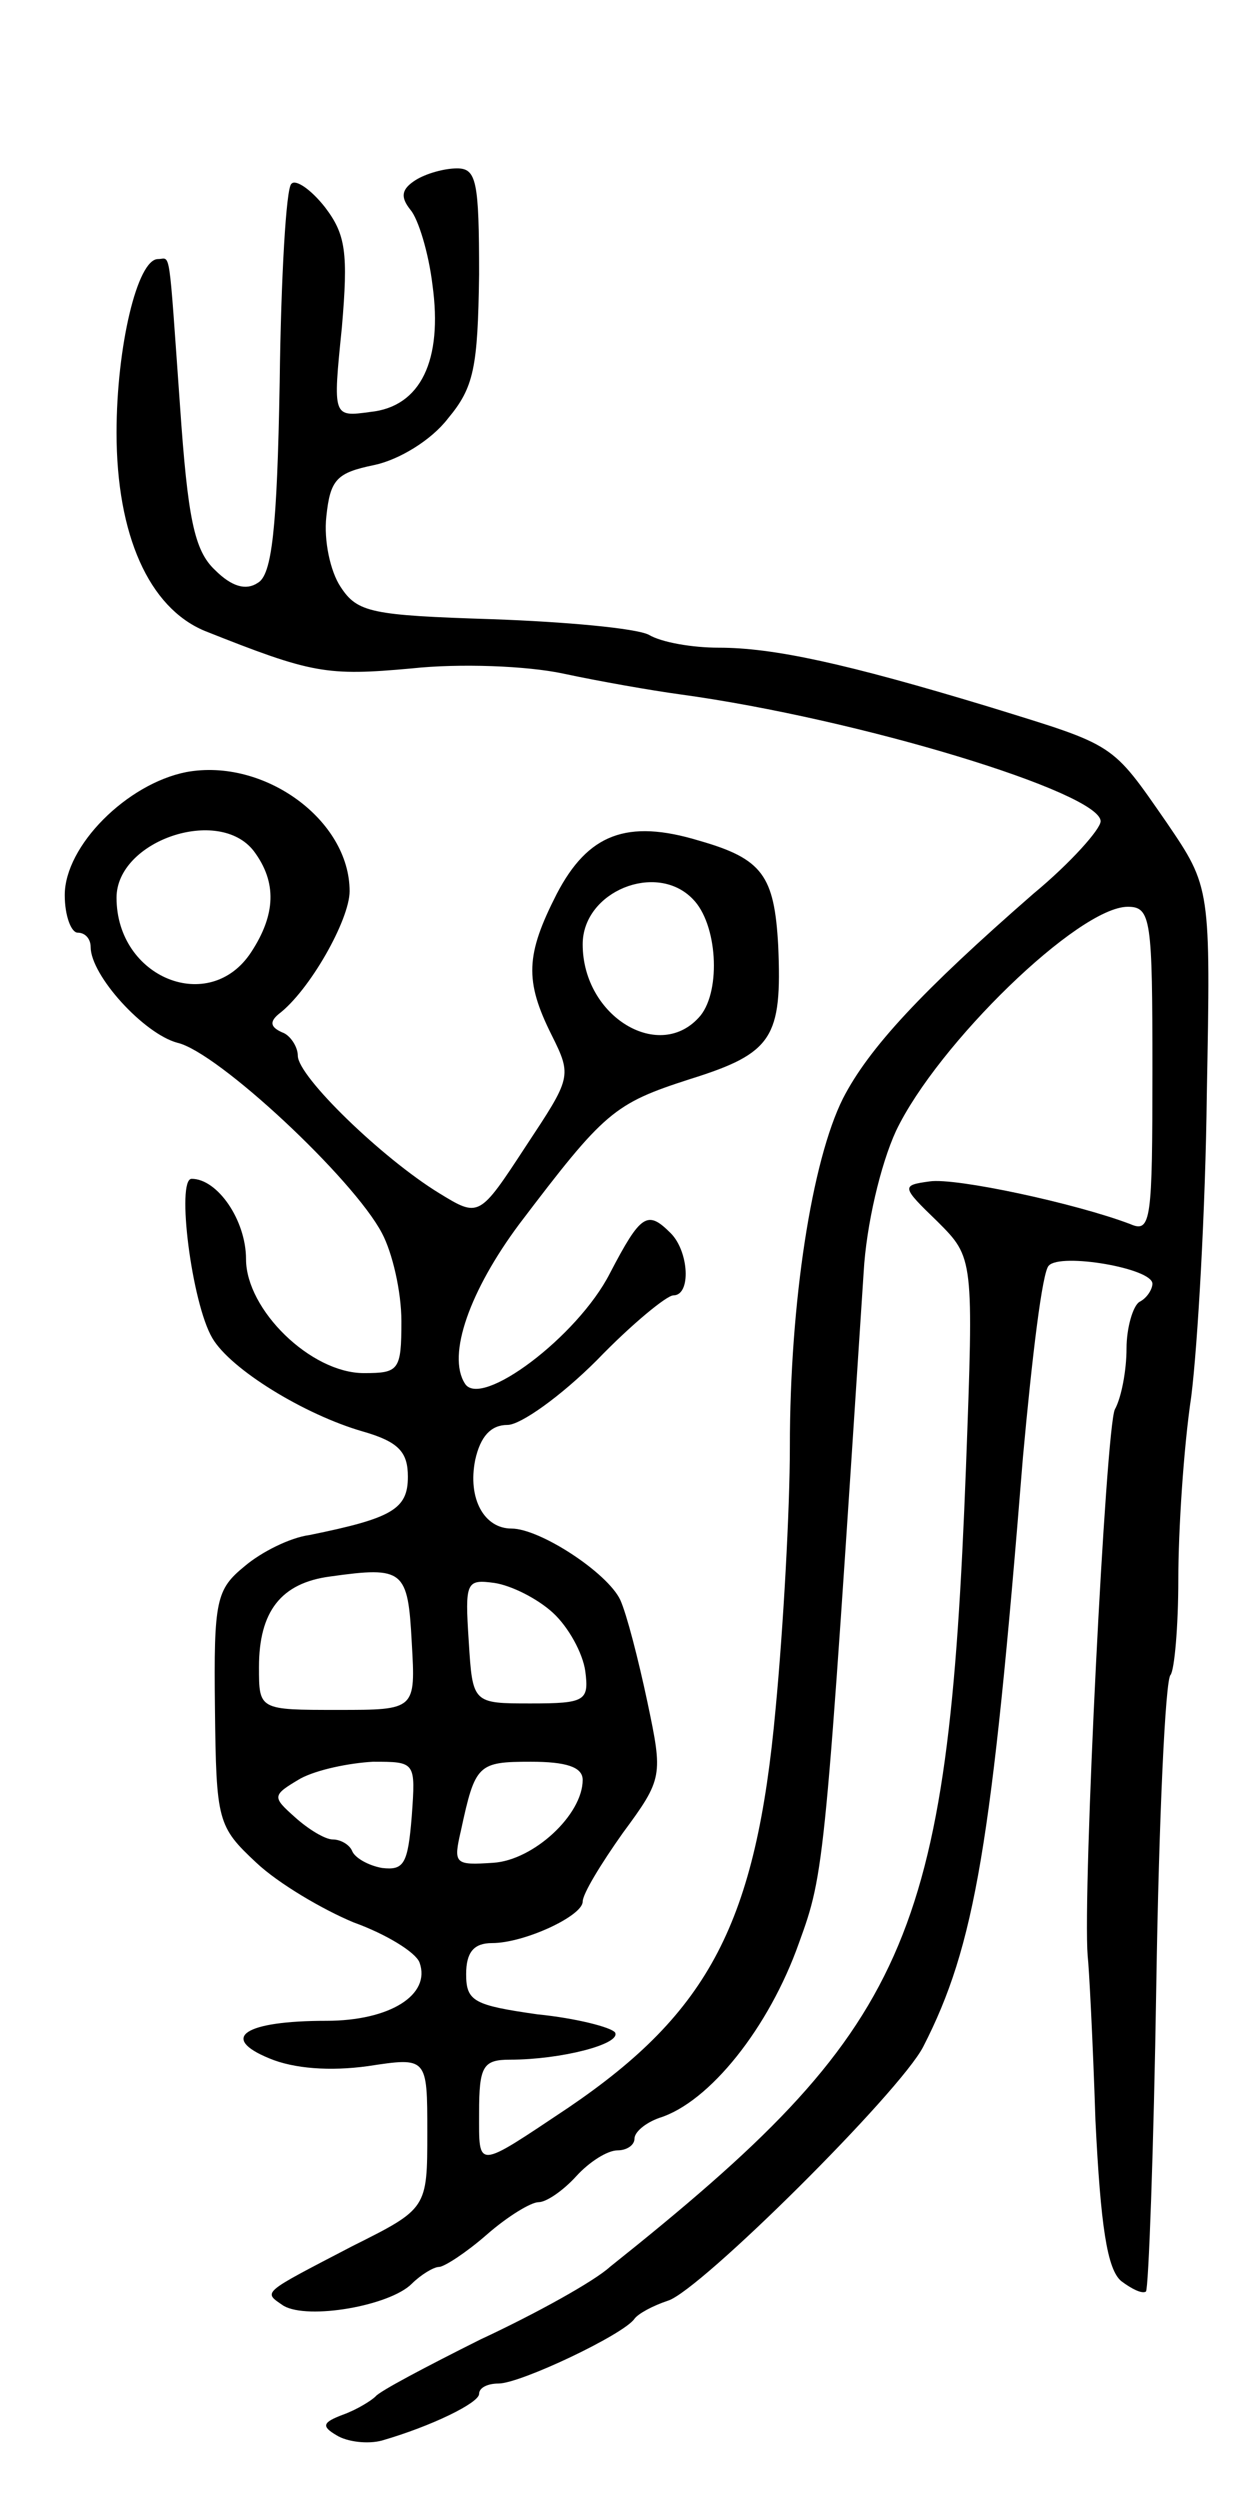 <svg version="1.0" xmlns="http://www.w3.org/2000/svg"
 width="97pt" height="193pt" viewBox="0 0 97 193"
 preserveAspectRatio="xMidYMid meet">
<g transform="translate(0,193) scale(0.1,-0.1)"
fill="#000000" stroke="none">
<path d="M321 1791 c-11 -7 -12 -13 -4 -23 6 -7 14 -33 17 -58 8 -58 -9 -94
-48 -98 -29 -4 -29 -4 -22 65 5 58 3 72 -13 93 -11 14 -23 22 -26 18 -4 -3 -8
-72 -9 -153 -2 -114 -6 -149 -17 -155 -9 -6 -20 -3 -33 10 -16 15 -21 40 -27
127 -9 126 -7 113 -17 113 -16 0 -32 -68 -32 -134 0 -79 25 -135 68 -153 83
-33 94 -35 160 -29 37 4 89 2 117 -4 28 -6 68 -13 90 -16 139 -19 325 -76 325
-98 0 -6 -23 -32 -52 -56 -86 -75 -127 -119 -147 -158 -24 -48 -41 -157 -41
-269 0 -48 -5 -139 -11 -202 -15 -165 -51 -234 -160 -308 -72 -48 -69 -48 -69
-4 0 36 3 41 24 41 39 0 86 12 81 21 -3 4 -30 11 -60 14 -49 7 -55 10 -55 31
0 17 6 24 20 24 25 0 70 21 70 32 0 6 14 29 31 53 31 42 31 44 19 101 -7 33
-16 68 -21 79 -10 21 -62 55 -84 55 -21 0 -34 23 -28 53 4 18 12 27 25 27 10
0 41 22 69 50 27 28 54 50 59 50 14 0 12 34 -2 48 -18 18 -23 15 -47 -31 -25
-49 -100 -105 -112 -85 -14 22 4 72 42 123 66 87 73 93 132 112 64 20 71 32
68 103 -3 54 -12 67 -61 81 -56 17 -86 5 -110 -41 -24 -47 -25 -67 -4 -109 16
-32 15 -33 -20 -86 -36 -55 -36 -55 -67 -36 -44 27 -109 90 -109 106 0 7 -6
16 -12 18 -9 4 -10 8 -3 14 24 18 55 73 55 95 0 55 -66 103 -126 92 -46 -9
-94 -57 -94 -95 0 -16 5 -29 10 -29 6 0 10 -5 10 -11 0 -22 41 -67 67 -74 31
-7 136 -105 158 -147 8 -15 15 -45 15 -68 0 -38 -2 -40 -29 -40 -41 0 -91 49
-91 88 0 30 -22 62 -42 62 -12 0 0 -96 16 -123 14 -24 71 -59 116 -72 28 -8
35 -16 35 -35 0 -25 -12 -32 -76 -45 -15 -2 -37 -13 -50 -24 -22 -18 -24 -26
-23 -110 1 -87 2 -91 32 -119 17 -16 51 -36 75 -46 25 -9 48 -23 51 -31 9 -25
-23 -45 -72 -45 -63 0 -83 -13 -44 -29 19 -8 47 -10 76 -6 46 7 46 7 46 -51 0
-59 0 -59 -58 -88 -71 -37 -69 -35 -53 -46 19 -11 82 0 99 17 7 7 17 13 21 13
4 0 21 11 37 25 16 14 34 25 40 25 6 0 19 9 29 20 10 11 24 20 32 20 7 0 13 4
13 9 0 5 8 12 19 16 39 12 85 70 108 135 20 55 20 58 50 518 2 36 13 83 25
109 32 67 141 173 179 173 18 0 19 -10 19 -126 0 -116 -1 -126 -17 -119 -42
16 -135 36 -155 33 -22 -3 -22 -4 6 -31 28 -28 28 -28 22 -190 -14 -367 -43
-432 -275 -617 -12 -11 -57 -36 -100 -56 -42 -21 -78 -40 -81 -44 -3 -3 -14
-10 -25 -14 -16 -6 -17 -9 -5 -16 8 -5 24 -7 35 -4 38 11 75 29 75 36 0 5 7 8
15 8 17 0 97 38 105 50 3 4 14 10 26 14 25 8 179 161 197 196 40 78 53 156 77
455 7 77 15 144 20 148 9 10 80 -2 80 -14 0 -4 -4 -11 -10 -14 -5 -3 -10 -20
-10 -36 0 -17 -4 -38 -9 -47 -7 -14 -25 -372 -21 -422 1 -8 4 -65 6 -127 4
-81 9 -115 20 -124 8 -6 16 -10 19 -8 2 2 6 109 8 237 2 128 7 236 11 239 3 4
6 37 6 74 0 37 4 101 10 141 5 40 11 145 12 233 3 160 3 160 -31 210 -43 62
-39 59 -136 89 -112 34 -168 46 -210 46 -20 0 -44 4 -54 10 -10 5 -64 10 -121
12 -93 3 -104 5 -117 25 -8 12 -13 36 -11 54 3 29 8 34 37 40 19 4 44 19 57
36 20 24 23 39 24 111 0 72 -2 82 -17 82 -10 0 -24 -4 -32 -9z m-125 -518 c18
-24 17 -49 -2 -78 -32 -49 -104 -20 -104 42 0 44 79 71 106 36z m339 -37 c19
-19 22 -70 6 -90 -31 -37 -91 -1 -91 55 0 41 57 64 85 35z m-217 -574 c3 -52
3 -52 -57 -52 -61 0 -61 0 -61 33 0 43 17 65 55 70 57 8 60 5 63 -51z m109 23
c12 -11 23 -31 25 -45 3 -23 0 -25 -42 -25 -45 0 -45 0 -48 48 -3 46 -2 48 20
45 13 -2 33 -12 45 -23z m-109 -157 c-3 -37 -6 -42 -23 -40 -11 2 -21 8 -23
13 -2 5 -9 9 -15 9 -6 0 -19 8 -29 17 -18 16 -18 17 4 30 13 7 38 12 56 13 33
0 33 0 30 -42z m132 28 c0 -27 -38 -62 -69 -64 -30 -2 -31 -1 -25 25 11 51 13
53 54 53 27 0 40 -4 40 -14z"/>
</g>
</svg>
